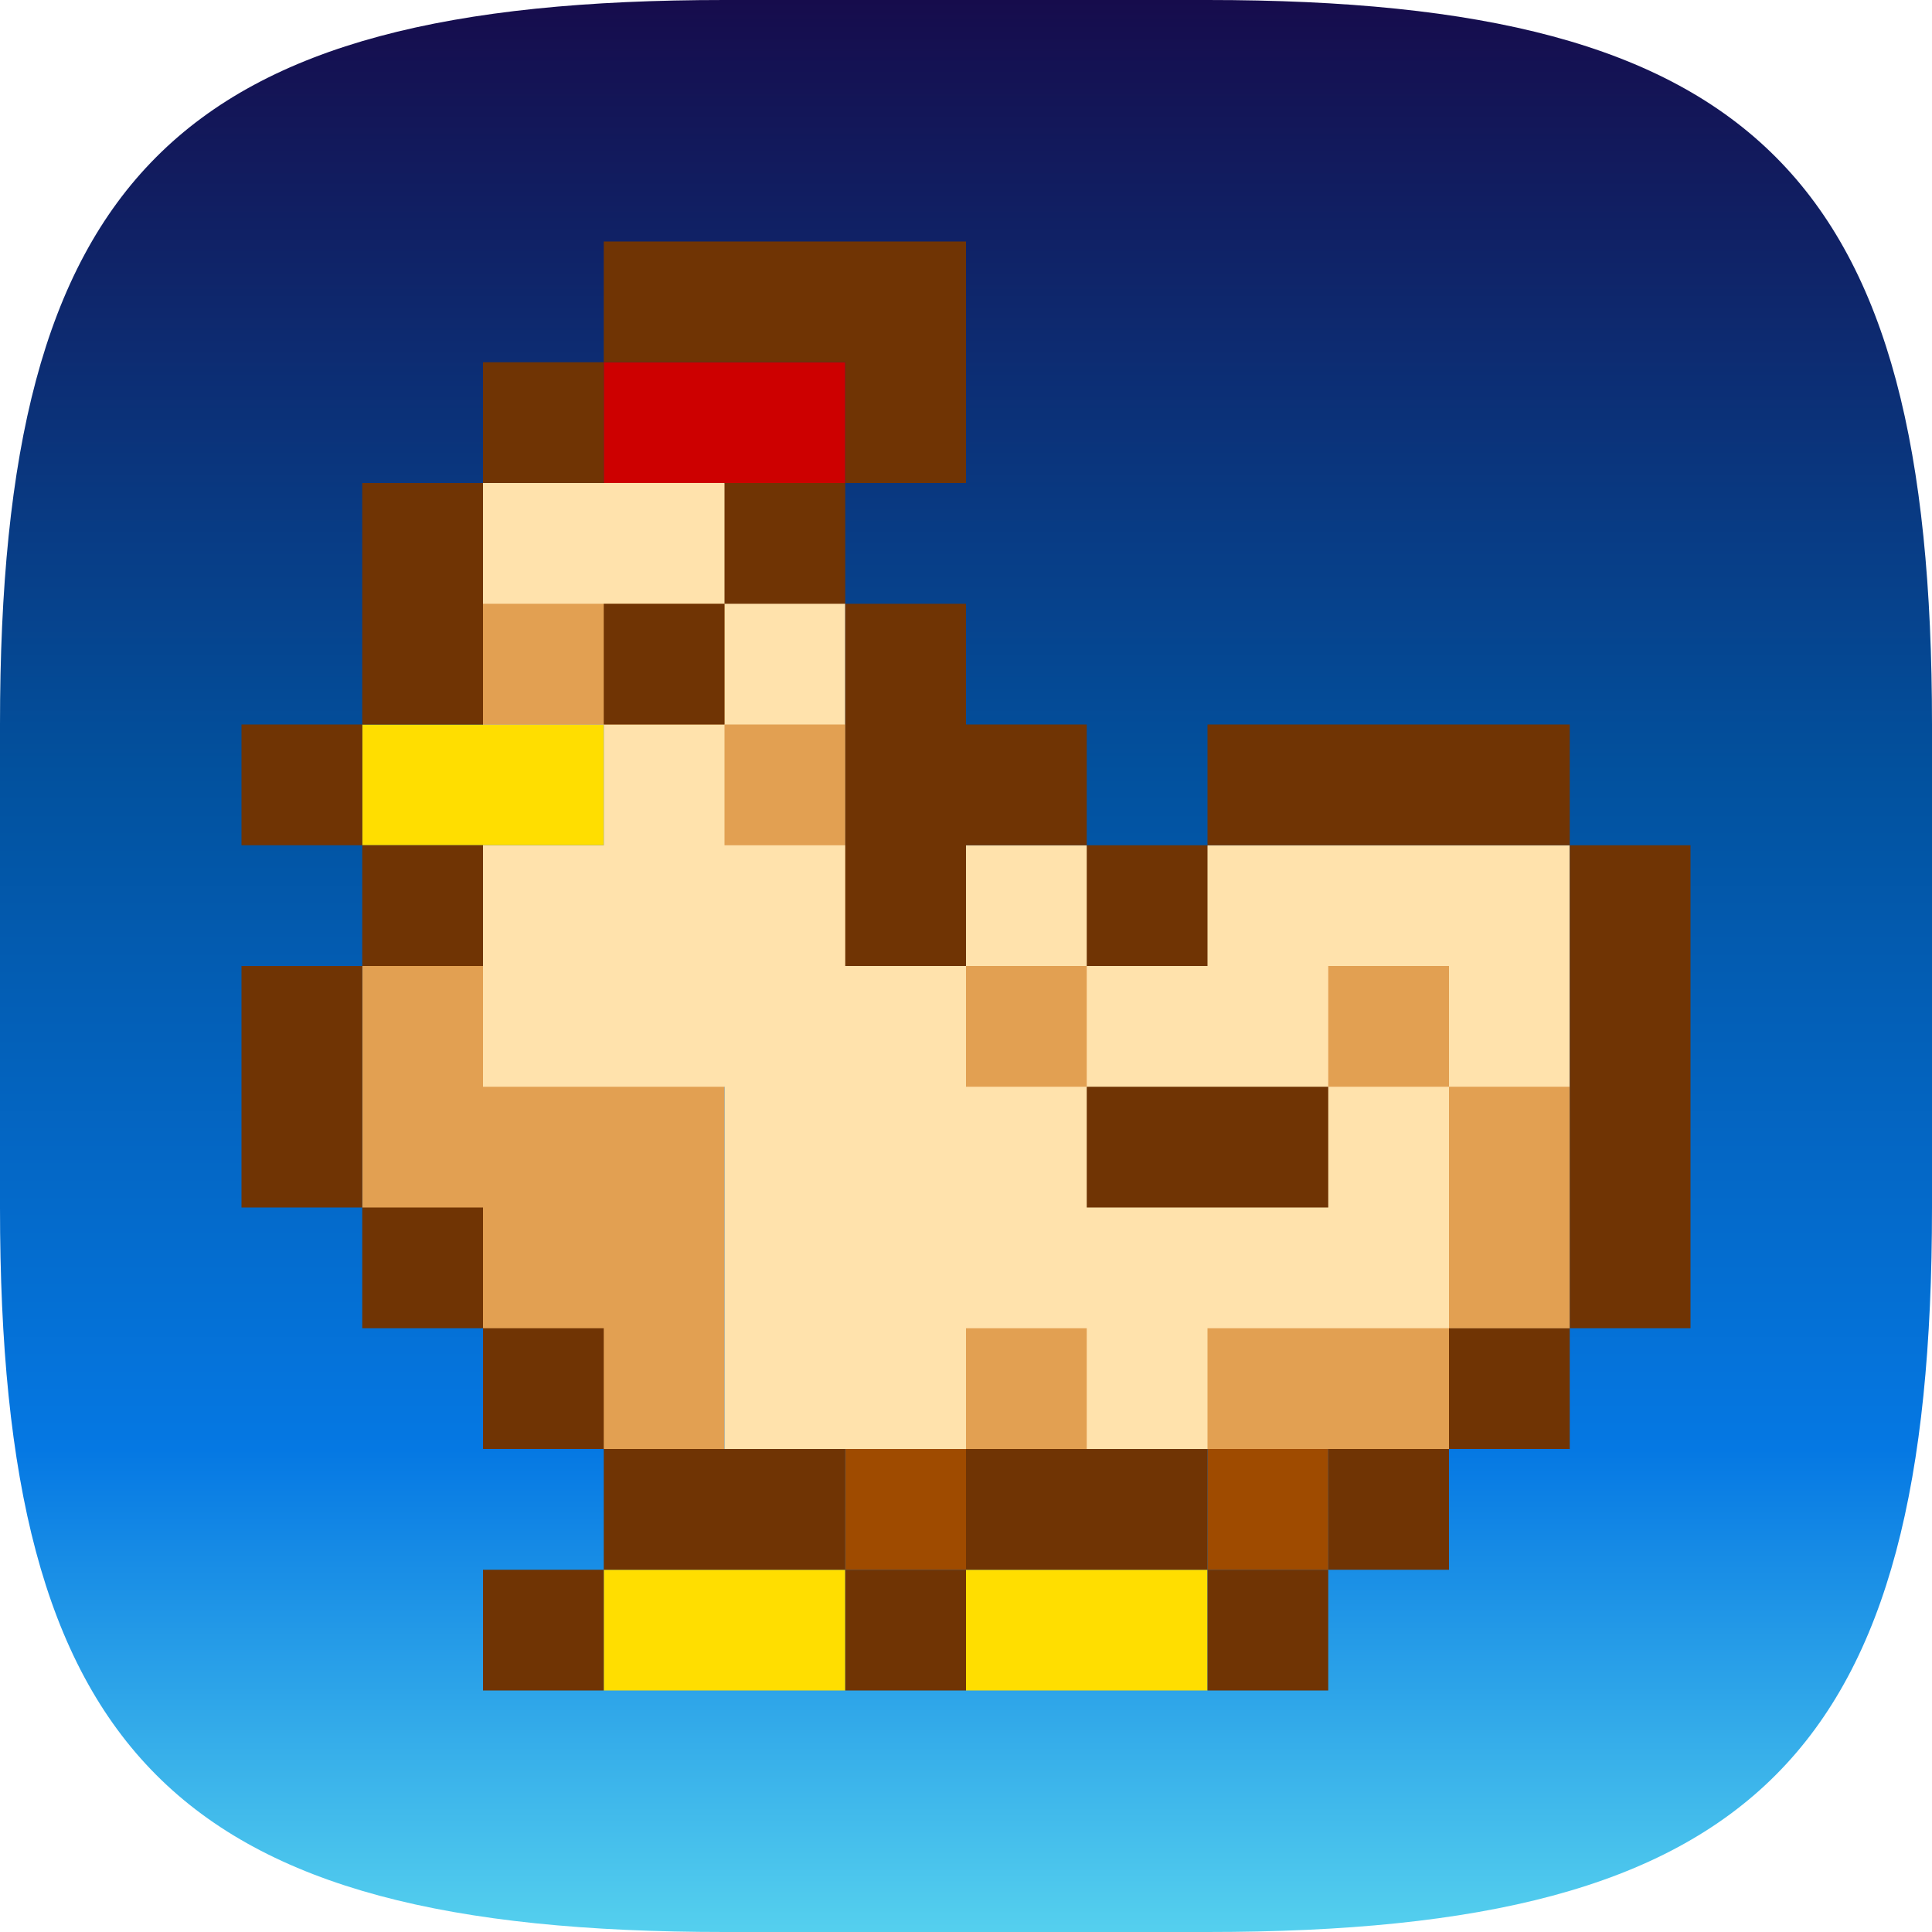<?xml version="1.0" encoding="UTF-8" standalone="no"?>
<!-- Created with Inkscape (http://www.inkscape.org/) -->

<svg
   width="16"
   height="16"
   viewBox="0 0 16 16"
   version="1.1"
   id="svg5"
   inkscape:version="1.2.1 (9c6d41e410, 2022-07-14)"
   sodipodi:docname="stardew-valley.svg"
   xmlns:inkscape="http://www.inkscape.org/namespaces/inkscape"
   xmlns:sodipodi="http://sodipodi.sourceforge.net/DTD/sodipodi-0.dtd"
   xmlns:xlink="http://www.w3.org/1999/xlink"
   xmlns="http://www.w3.org/2000/svg"
   xmlns:svg="http://www.w3.org/2000/svg">
  <sodipodi:namedview
     id="namedview7"
     pagecolor="#ffffff"
     bordercolor="#000000"
     borderopacity="0.25"
     inkscape:showpageshadow="2"
     inkscape:pageopacity="0.0"
     inkscape:pagecheckerboard="0"
     inkscape:deskcolor="#d1d1d1"
     inkscape:document-units="px"
     showgrid="false"
     inkscape:zoom="50.5"
     inkscape:cx="7.990099"
     inkscape:cy="8"
     inkscape:window-width="1920"
     inkscape:window-height="1011"
     inkscape:window-x="0"
     inkscape:window-y="32"
     inkscape:window-maximized="1"
     inkscape:current-layer="svg5" />
  <defs
     id="defs2">
    <linearGradient
       inkscape:collect="always"
       xlink:href="#linearGradient7115"
       id="linearGradient1091"
       x1="8"
       y1="0"
       x2="8"
       y2="16"
       gradientUnits="userSpaceOnUse" />
    <linearGradient
       inkscape:collect="always"
       id="linearGradient7115">
      <stop
         style="stop-color:#160c4c;stop-opacity:1;"
         offset="0"
         id="stop7111" />
      <stop
         style="stop-color:#02519e;stop-opacity:1;"
         offset="0.4"
         id="stop8765" />
      <stop
         style="stop-color:#0578e3;stop-opacity:1;"
         offset="0.75"
         id="stop8767" />
      <stop
         style="stop-color:#55d0ee;stop-opacity:1;"
         offset="1"
         id="stop7113" />
    </linearGradient>
  </defs>
  <path
     id="path530"
     style="fill:url(#linearGradient1091);fill-opacity:1.0;stroke-width:0.5;stroke-linecap:round;stroke-linejoin:round"
     d="M 6 0 C 1.449 0 0 1.47 0 6 L 0 10 C 0 14.53 1.449 16 6 16 L 10 16 C 14.551 16 16 14.53 16 10 L 16 6 C 16 1.47 14.551 0 10 0 L 6 0 z " />
  <path
     id="rect4226"
     style="fill:#ffde00;fill-opacity:1;stroke-width:4;stroke-linecap:round;stroke-linejoin:round"
     d="m 3,6 v 1 h 2 v -1 z M 5,13 v 1 h 2 v -1 z m 3,0 v 1 h 2 v -1 z"
     sodipodi:nodetypes="ccccccccccccccc" />
  <path
     id="rect4694"
     style="fill:#cd0000;fill-opacity:1;stroke-width:4;stroke-linecap:round;stroke-linejoin:round"
     d="M 5 3 L 5 4 L 6 4 L 7 4 L 7 3 L 5 3 z " />
  <path
     id="rect6139"
     style="fill:#e2a052;fill-opacity:1;stroke-width:4;stroke-linecap:round;stroke-linejoin:round"
     d="M 3,8 V 10 L 5,12 H 6 V 9 L 5,8 Z"
     sodipodi:nodetypes="ccccccc" />
  <path
     id="rect6948"
     style="fill:#ffe2ac;stroke-width:4;stroke-linecap:round;stroke-linejoin:round"
     d="m 4,4 v 2 h 1 v 1 H 4 v 1 1 H 6 V 12 h 6 l 1,-1 V 7 h -3 l -0.5,1 -0.5,-1 H 8 7 v -2 L 6,4 Z"
     sodipodi:nodetypes="cccccccccccccccccccc" />
  <path
     id="path7190"
     style="fill:#e2a052;fill-opacity:1;stroke-width:4;stroke-linecap:round;stroke-linejoin:round"
     d="m 4,5 v 1 h 2 v -1 z m 2,1 v 1 h 1 v -1 z m 2,2 V 9 H 9 V 8 Z m 3,0 v 1 h 1 V 8 Z m 1,1 V 11 h 1 V 9 Z M 12,11 h -2 v 1 h 2 z m -4,0 v 1 h 1 v -1 z" />
  <path
     id="rect6401"
     style="fill:#9f4b00;fill-opacity:1;stroke-width:4;stroke-linecap:round;stroke-linejoin:round"
     d="m 7,12 v 1 h 1 v -1 z m 3,0 v 1 h 1 v -1 z" />
  <path
     id="rect2710"
     style="fill:#703404;fill-opacity:1;stroke-width:6.197;stroke-linecap:round;stroke-linejoin:round"
     d="M 5 2 L 5 3 L 7 3 L 7 4 L 8 4 L 8 2 L 5 2 z M 7 4 L 6 4 L 6 5 L 7 5 L 7 4 z M 7 5 L 7 8 L 8 8 L 8 7 L 9 7 L 9 6 L 8 6 L 8 5 L 7 5 z M 9 7 L 9 8 L 10 8 L 10 7 L 9 7 z M 10 7 L 13 7 L 13 6 L 10 6 L 10 7 z M 13 7 L 13 8 L 13 10 L 13 11 L 14 11 L 14 7 L 13 7 z M 13 11 L 12 11 L 12 12 L 13 12 L 13 11 z M 12 12 L 11 12 L 11 13 L 12 13 L 12 12 z M 11 13 L 10 13 L 10 14 L 11 14 L 11 13 z M 10 13 L 10 12 L 8 12 L 8 13 L 10 13 z M 8 13 L 7 13 L 7 14 L 8 14 L 8 13 z M 7 13 L 7 12 L 5 12 L 5 13 L 7 13 z M 5 13 L 4 13 L 4 14 L 5 14 L 5 13 z M 5 12 L 5 11 L 4 11 L 4 12 L 5 12 z M 4 11 L 4 10 L 3 10 L 3 11 L 4 11 z M 3 10 L 3 8 L 2 8 L 2 10 L 3 10 z M 3 8 L 4 8 L 4 7 L 3 7 L 3 8 z M 3 7 L 3 6 L 2 6 L 2 7 L 3 7 z M 3 6 L 4 6 L 4 5 L 4 4 L 3 4 L 3 6 z M 4 4 L 5 4 L 5 3 L 4 3 L 4 4 z M 6 5 L 5 5 L 5 6 L 6 6 L 6 5 z M 9 9 L 9 10 L 11 10 L 11 9 L 9 9 z " />
</svg>
